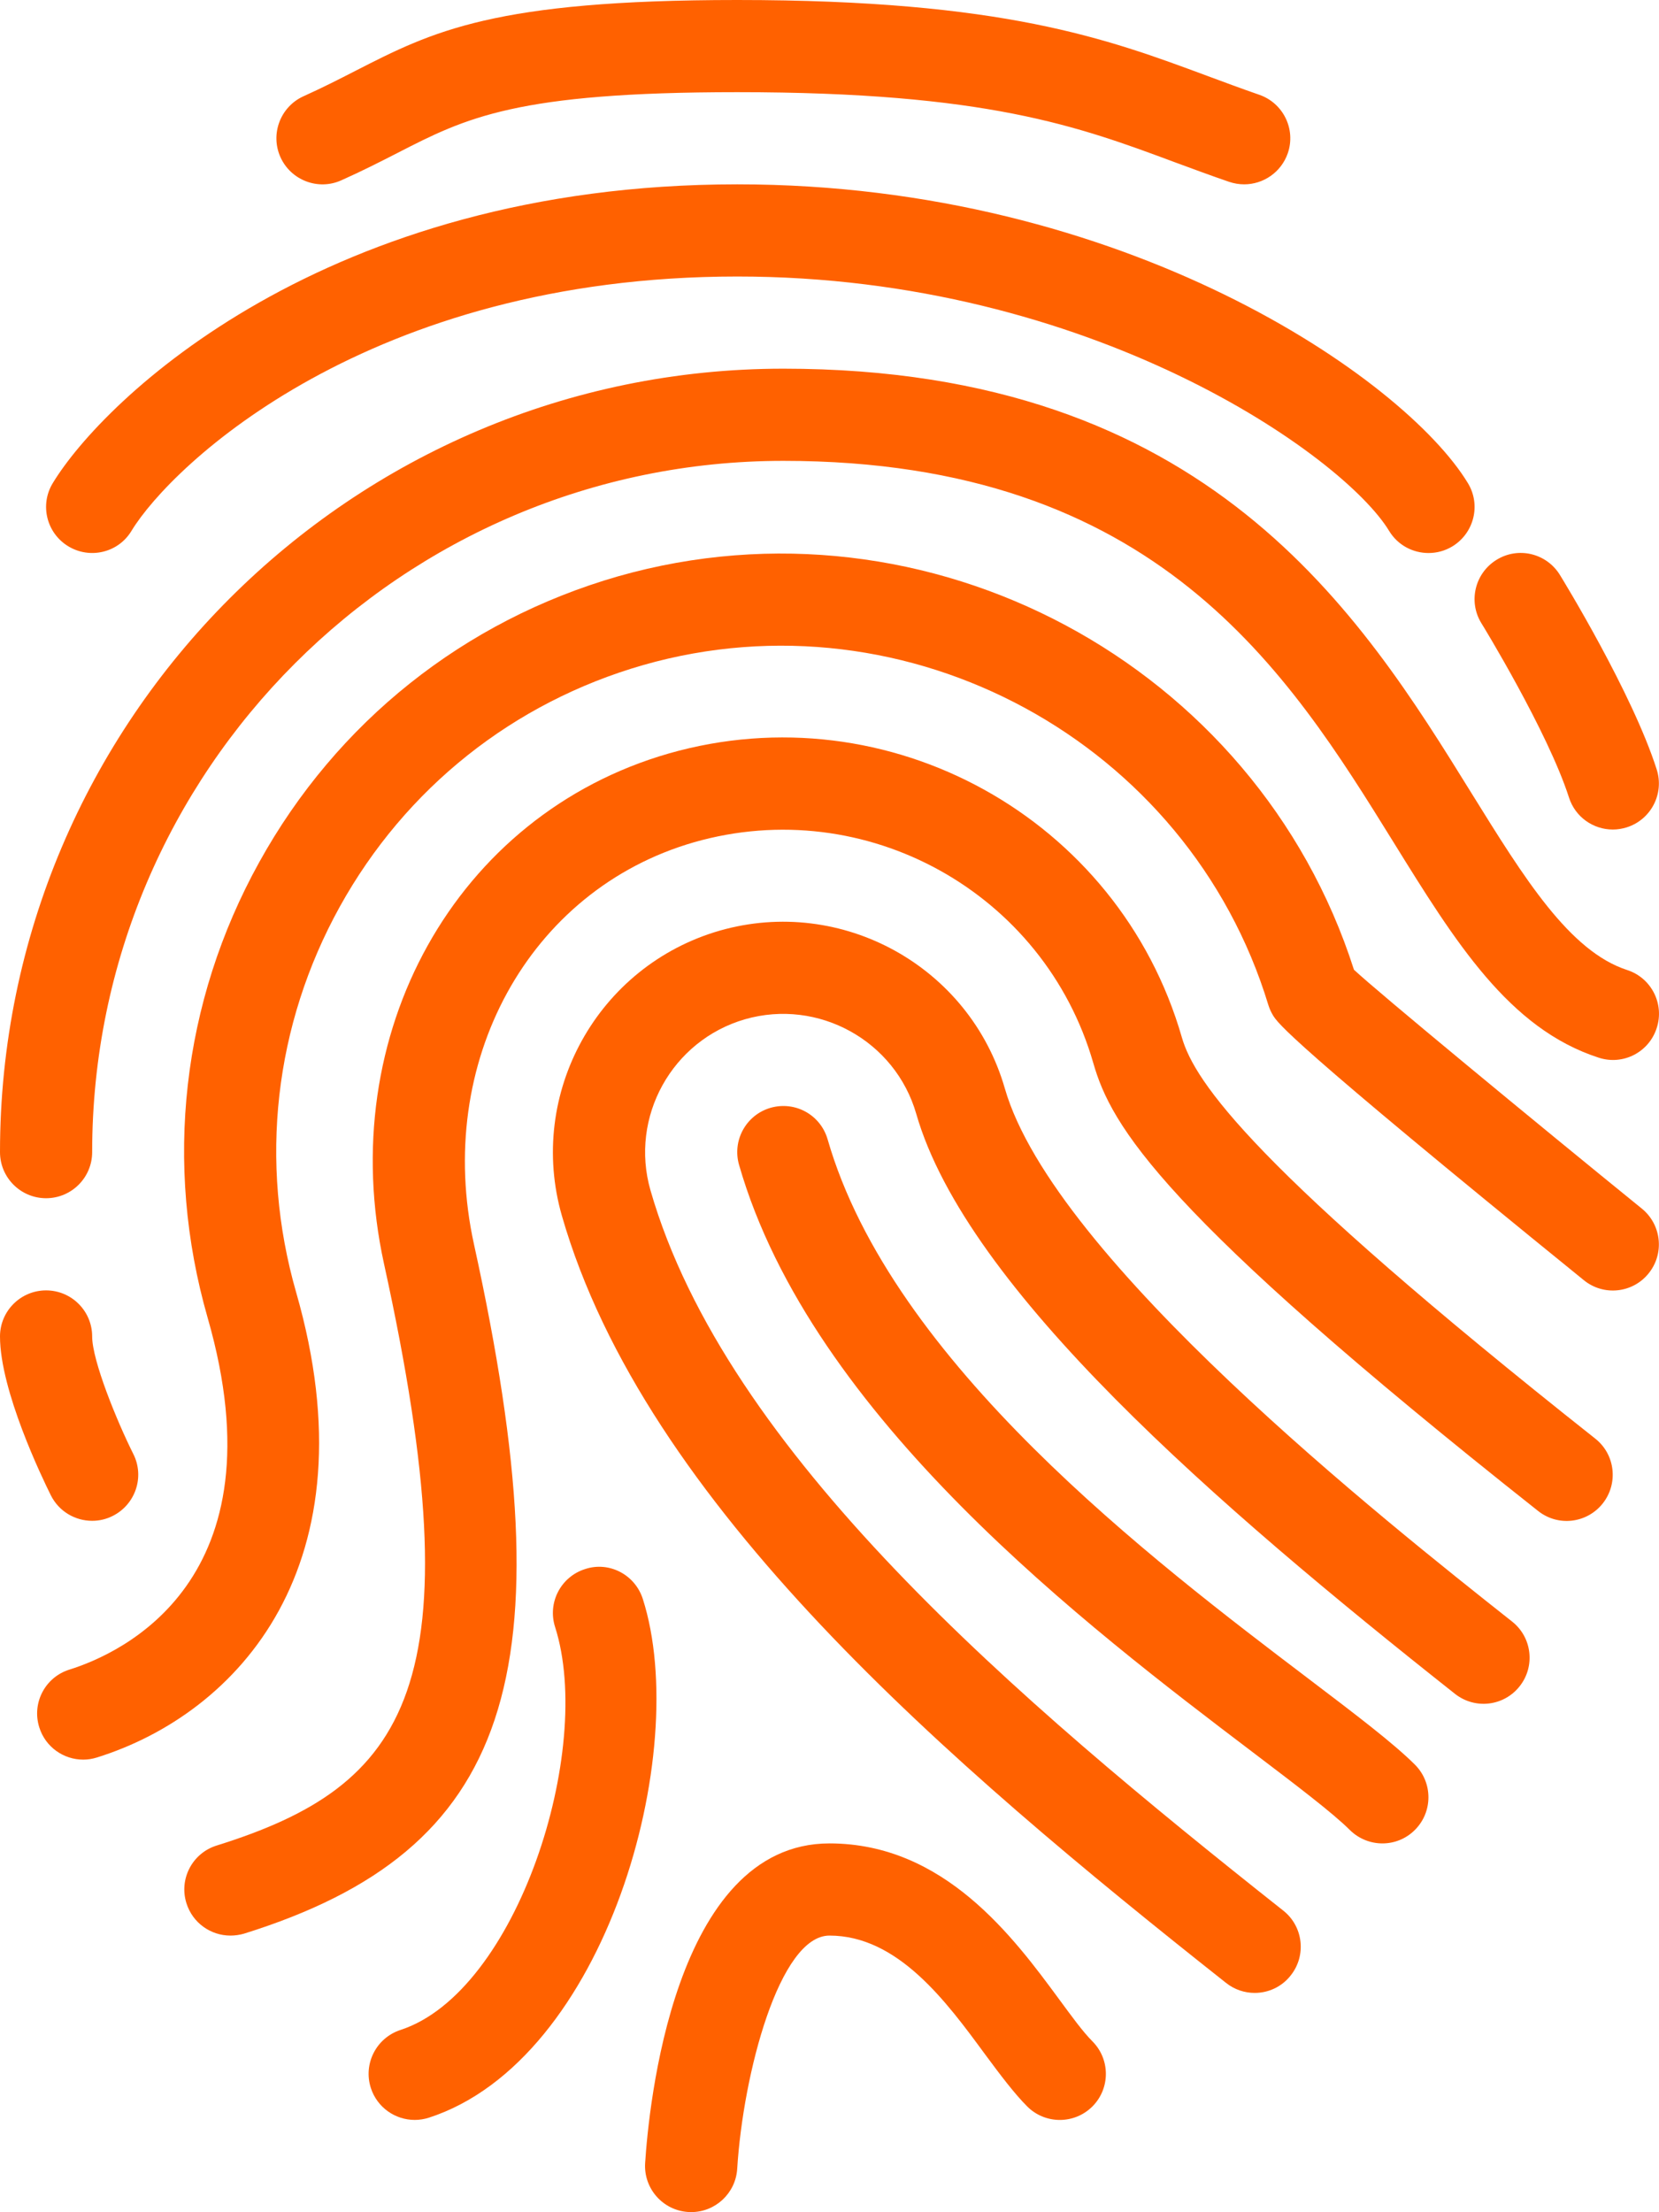 <svg xmlns="http://www.w3.org/2000/svg" xmlns:xlink="http://www.w3.org/1999/xlink" version="1.1" x="0px" y="0px" viewBox="3 0 18.001 24" style="width: 100%; height: 100%;" xml:space="preserve" preserveAspectRatio="xMidYMid meet" fill="rgb(255,97,0)" fill-opacity="1"><g><g><g><path d="M16.614,21.622c-0.108,0-0.218-0.035-0.31-0.108c-3.015-2.386-6.307-5.194-7.207-8.323     c-0.381-1.325,0.387-2.712,1.712-3.094c1.325-0.379,2.713,0.388,3.094,1.712c0.532,1.849,4.144,4.708,5.504,5.784     c0.217,0.171,0.253,0.486,0.082,0.702c-0.171,0.217-0.484,0.254-0.702,0.082c-2.583-2.044-5.298-4.391-5.845-6.292     c-0.229-0.795-1.063-1.254-1.857-1.027c-0.794,0.229-1.255,1.062-1.027,1.856c0.818,2.844,3.973,5.525,6.866,7.815     c0.217,0.171,0.253,0.486,0.082,0.702C16.908,21.557,16.762,21.622,16.614,21.622z"/></g><g><path d="M3.903,19.091c-0.213,0-0.411-0.137-0.477-0.351c-0.083-0.264,0.064-0.544,0.328-0.626     c0.559-0.175,2.319-0.966,1.499-3.817c-0.479-1.669-0.281-3.425,0.56-4.943c0.841-1.52,2.223-2.621,3.893-3.101     c3.364-0.958,6.925,0.952,7.985,4.268c0.249,0.234,1.956,1.644,3.124,2.592c0.214,0.174,0.247,0.489,0.073,0.703     c-0.173,0.215-0.489,0.248-0.703,0.073c-3.215-2.609-3.322-2.79-3.374-2.876c-0.021-0.035-0.037-0.072-0.049-0.11     c-0.867-2.853-3.91-4.507-6.781-3.688C8.569,7.62,7.399,8.552,6.687,9.837c-0.711,1.285-0.879,2.771-0.474,4.183     c0.852,2.961-0.632,4.57-2.162,5.048C4.003,19.083,3.953,19.091,3.903,19.091z"/></g><g><path d="M5.5,21c-0.213,0-0.41-0.137-0.477-0.351c-0.083-0.263,0.064-0.544,0.328-0.626c2.072-0.648,2.826-1.712,1.816-6.31     c-0.547-2.494,0.781-4.874,3.089-5.538c2.383-0.682,4.883,0.699,5.568,3.081c0.139,0.483,0.774,1.414,4.485,4.352     c0.217,0.171,0.253,0.486,0.082,0.703c-0.171,0.216-0.484,0.255-0.702,0.082c-4.097-3.242-4.631-4.179-4.826-4.859     c-0.533-1.852-2.473-2.928-4.332-2.396c-1.794,0.516-2.821,2.391-2.388,4.362c1.029,4.688,0.4,6.575-2.495,7.479     C5.6,20.993,5.549,21,5.5,21z"/></g><g><path d="M18,20c-0.128,0-0.256-0.049-0.354-0.146c-0.183-0.183-0.585-0.488-1.05-0.841c-1.791-1.359-4.789-3.633-5.577-6.375     c-0.076-0.266,0.077-0.542,0.342-0.619c0.269-0.076,0.542,0.077,0.619,0.342c0.696,2.422,3.528,4.57,5.22,5.854     c0.515,0.391,0.922,0.7,1.153,0.931c0.195,0.195,0.195,0.512,0,0.707C18.256,19.951,18.128,20,18,20z"/></g><g><path d="M10.5,24c-0.011,0-0.021,0-0.032-0.001c-0.275-0.017-0.485-0.254-0.468-0.53C10.037,22.89,10.304,20,12,20     c1.247,0,1.998,1.02,2.495,1.695c0.133,0.18,0.249,0.342,0.358,0.452c0.195,0.195,0.195,0.512,0,0.707s-0.512,0.195-0.707,0     c-0.138-0.138-0.289-0.338-0.457-0.565C13.267,21.714,12.742,21,12,21c-0.542,0-0.937,1.497-1.001,2.531     C10.982,23.796,10.762,24,10.5,24z"/></g><g><path d="M7.5,23c-0.211,0-0.407-0.134-0.476-0.346c-0.085-0.263,0.059-0.544,0.321-0.63c1.264-0.411,2.105-3.035,1.678-4.372     c-0.084-0.263,0.061-0.544,0.324-0.628c0.263-0.088,0.544,0.061,0.628,0.324c0.531,1.661-0.397,5.003-2.322,5.628     C7.603,22.992,7.551,23,7.5,23z"/></g><g><path d="M3.5,13C3.224,13,3,12.776,3,12.5C3,7.813,6.813,4,11.5,4c4.614,0,6.265,2.665,7.47,4.611     c0.569,0.917,1.06,1.71,1.685,1.913c0.263,0.085,0.407,0.367,0.321,0.63c-0.084,0.262-0.365,0.408-0.63,0.321     c-0.974-0.316-1.554-1.253-2.226-2.338C16.978,7.294,15.557,5,11.5,5C7.364,5,4,8.364,4,12.5C4,12.776,3.776,13,3.5,13z"/></g><g><path d="M4,16.5c-0.184,0-0.36-0.101-0.448-0.276C3.46,16.039,3,15.088,3,14.5C3,14.224,3.224,14,3.5,14S4,14.224,4,14.5     c0,0.261,0.267,0.916,0.447,1.276c0.124,0.247,0.023,0.547-0.224,0.671C4.152,16.483,4.076,16.5,4,16.5z"/></g><g><path d="M18.5,6c-0.169,0-0.334-0.085-0.428-0.241C17.579,4.947,14.844,3,11,3C7.002,3,4.862,5.043,4.427,5.759     C4.285,5.996,3.977,6.07,3.741,5.927S3.429,5.477,3.573,5.241C4.12,4.339,6.521,2,11,2c4.212,0,7.241,2.11,7.927,3.241     c0.144,0.236,0.068,0.543-0.168,0.687C18.678,5.977,18.589,6,18.5,6z"/></g><g><path d="M16.5,2c-0.054,0-0.109-0.009-0.163-0.027c-0.202-0.069-0.394-0.141-0.585-0.211C14.699,1.37,13.704,1,11,1     C8.599,1,8.058,1.277,7.312,1.66C7.128,1.754,6.933,1.854,6.704,1.956c-0.251,0.114-0.548,0-0.661-0.251     c-0.113-0.252,0-0.548,0.251-0.661c0.211-0.095,0.39-0.187,0.56-0.274C7.694,0.34,8.357,0,11,0c2.884,0,4.011,0.419,5.101,0.824     c0.184,0.068,0.368,0.137,0.562,0.204c0.261,0.09,0.4,0.374,0.31,0.635C16.901,1.87,16.707,2,16.5,2z"/></g></g><g><path d="M20.5,9c-0.212,0-0.408-0.135-0.476-0.348c-0.229-0.713-0.942-1.879-0.95-1.89c-0.145-0.235-0.071-0.543,0.164-0.688    c0.235-0.146,0.543-0.072,0.688,0.164c0.032,0.052,0.785,1.28,1.05,2.11c0.084,0.263-0.061,0.544-0.324,0.628    C20.601,8.992,20.55,9,20.5,9z"/></g></g></svg>